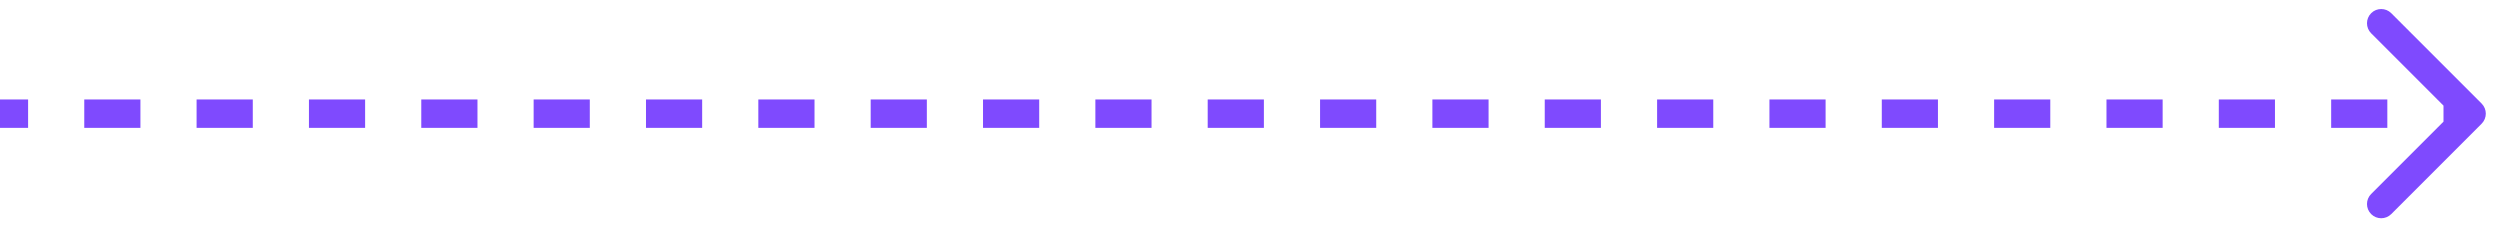 <svg width="88" height="8" viewBox="0 0 88 8" fill="none" xmlns="http://www.w3.org/2000/svg">
<path d="M87.354 4.354C87.549 4.158 87.549 3.842 87.354 3.646L84.172 0.464C83.976 0.269 83.66 0.269 83.465 0.464C83.269 0.66 83.269 0.976 83.465 1.172L86.293 4L83.465 6.828C83.269 7.024 83.269 7.34 83.465 7.536C83.66 7.731 83.976 7.731 84.172 7.536L87.354 4.354ZM-4.37114e-08 4.5L0.989 4.5L0.989 3.5L4.37114e-08 3.5L-4.37114e-08 4.5ZM2.966 4.5L4.943 4.5L4.943 3.5L2.966 3.5L2.966 4.5ZM6.92 4.5L8.898 4.5L8.898 3.5L6.92 3.5L6.92 4.5ZM10.875 4.5L12.852 4.5L12.852 3.5L10.875 3.5L10.875 4.5ZM14.829 4.5L16.807 4.5L16.807 3.5L14.829 3.5L14.829 4.5ZM18.784 4.5L20.761 4.5L20.761 3.5L18.784 3.5L18.784 4.5ZM22.739 4.5L24.716 4.5L24.716 3.5L22.739 3.5L22.739 4.5ZM26.693 4.5L28.671 4.5L28.671 3.5L26.693 3.5L26.693 4.5ZM30.648 4.5L32.625 4.5L32.625 3.5L30.648 3.5L30.648 4.5ZM34.602 4.5L36.58 4.5L36.58 3.5L34.602 3.5L34.602 4.5ZM38.557 4.5L40.534 4.5L40.534 3.5L38.557 3.5L38.557 4.5ZM42.511 4.5L44.489 4.5L44.489 3.5L42.511 3.5L42.511 4.5ZM46.466 4.5L48.443 4.5L48.443 3.5L46.466 3.5L46.466 4.5ZM50.42 4.5L52.398 4.5L52.398 3.5L50.42 3.5L50.42 4.5ZM54.375 4.5L56.352 4.5L56.352 3.5L54.375 3.5L54.375 4.5ZM58.33 4.5L60.307 4.5L60.307 3.5L58.33 3.5L58.33 4.5ZM62.284 4.5L64.261 4.5L64.261 3.5L62.284 3.5L62.284 4.5ZM66.239 4.5L68.216 4.5L68.216 3.5L66.239 3.5L66.239 4.5ZM70.193 4.5L72.17 4.5L72.17 3.5L70.193 3.5L70.193 4.5ZM74.148 4.5L76.125 4.5L76.125 3.5L74.148 3.5L74.148 4.5ZM78.102 4.5L80.079 4.5L80.079 3.5L78.102 3.5L78.102 4.5ZM82.057 4.5L84.034 4.5L84.034 3.5L82.057 3.5L82.057 4.5ZM86.011 4.5L87 4.5L87 3.5L86.011 3.5L86.011 4.5Z" fill="#7F4AFE"/>
</svg>

